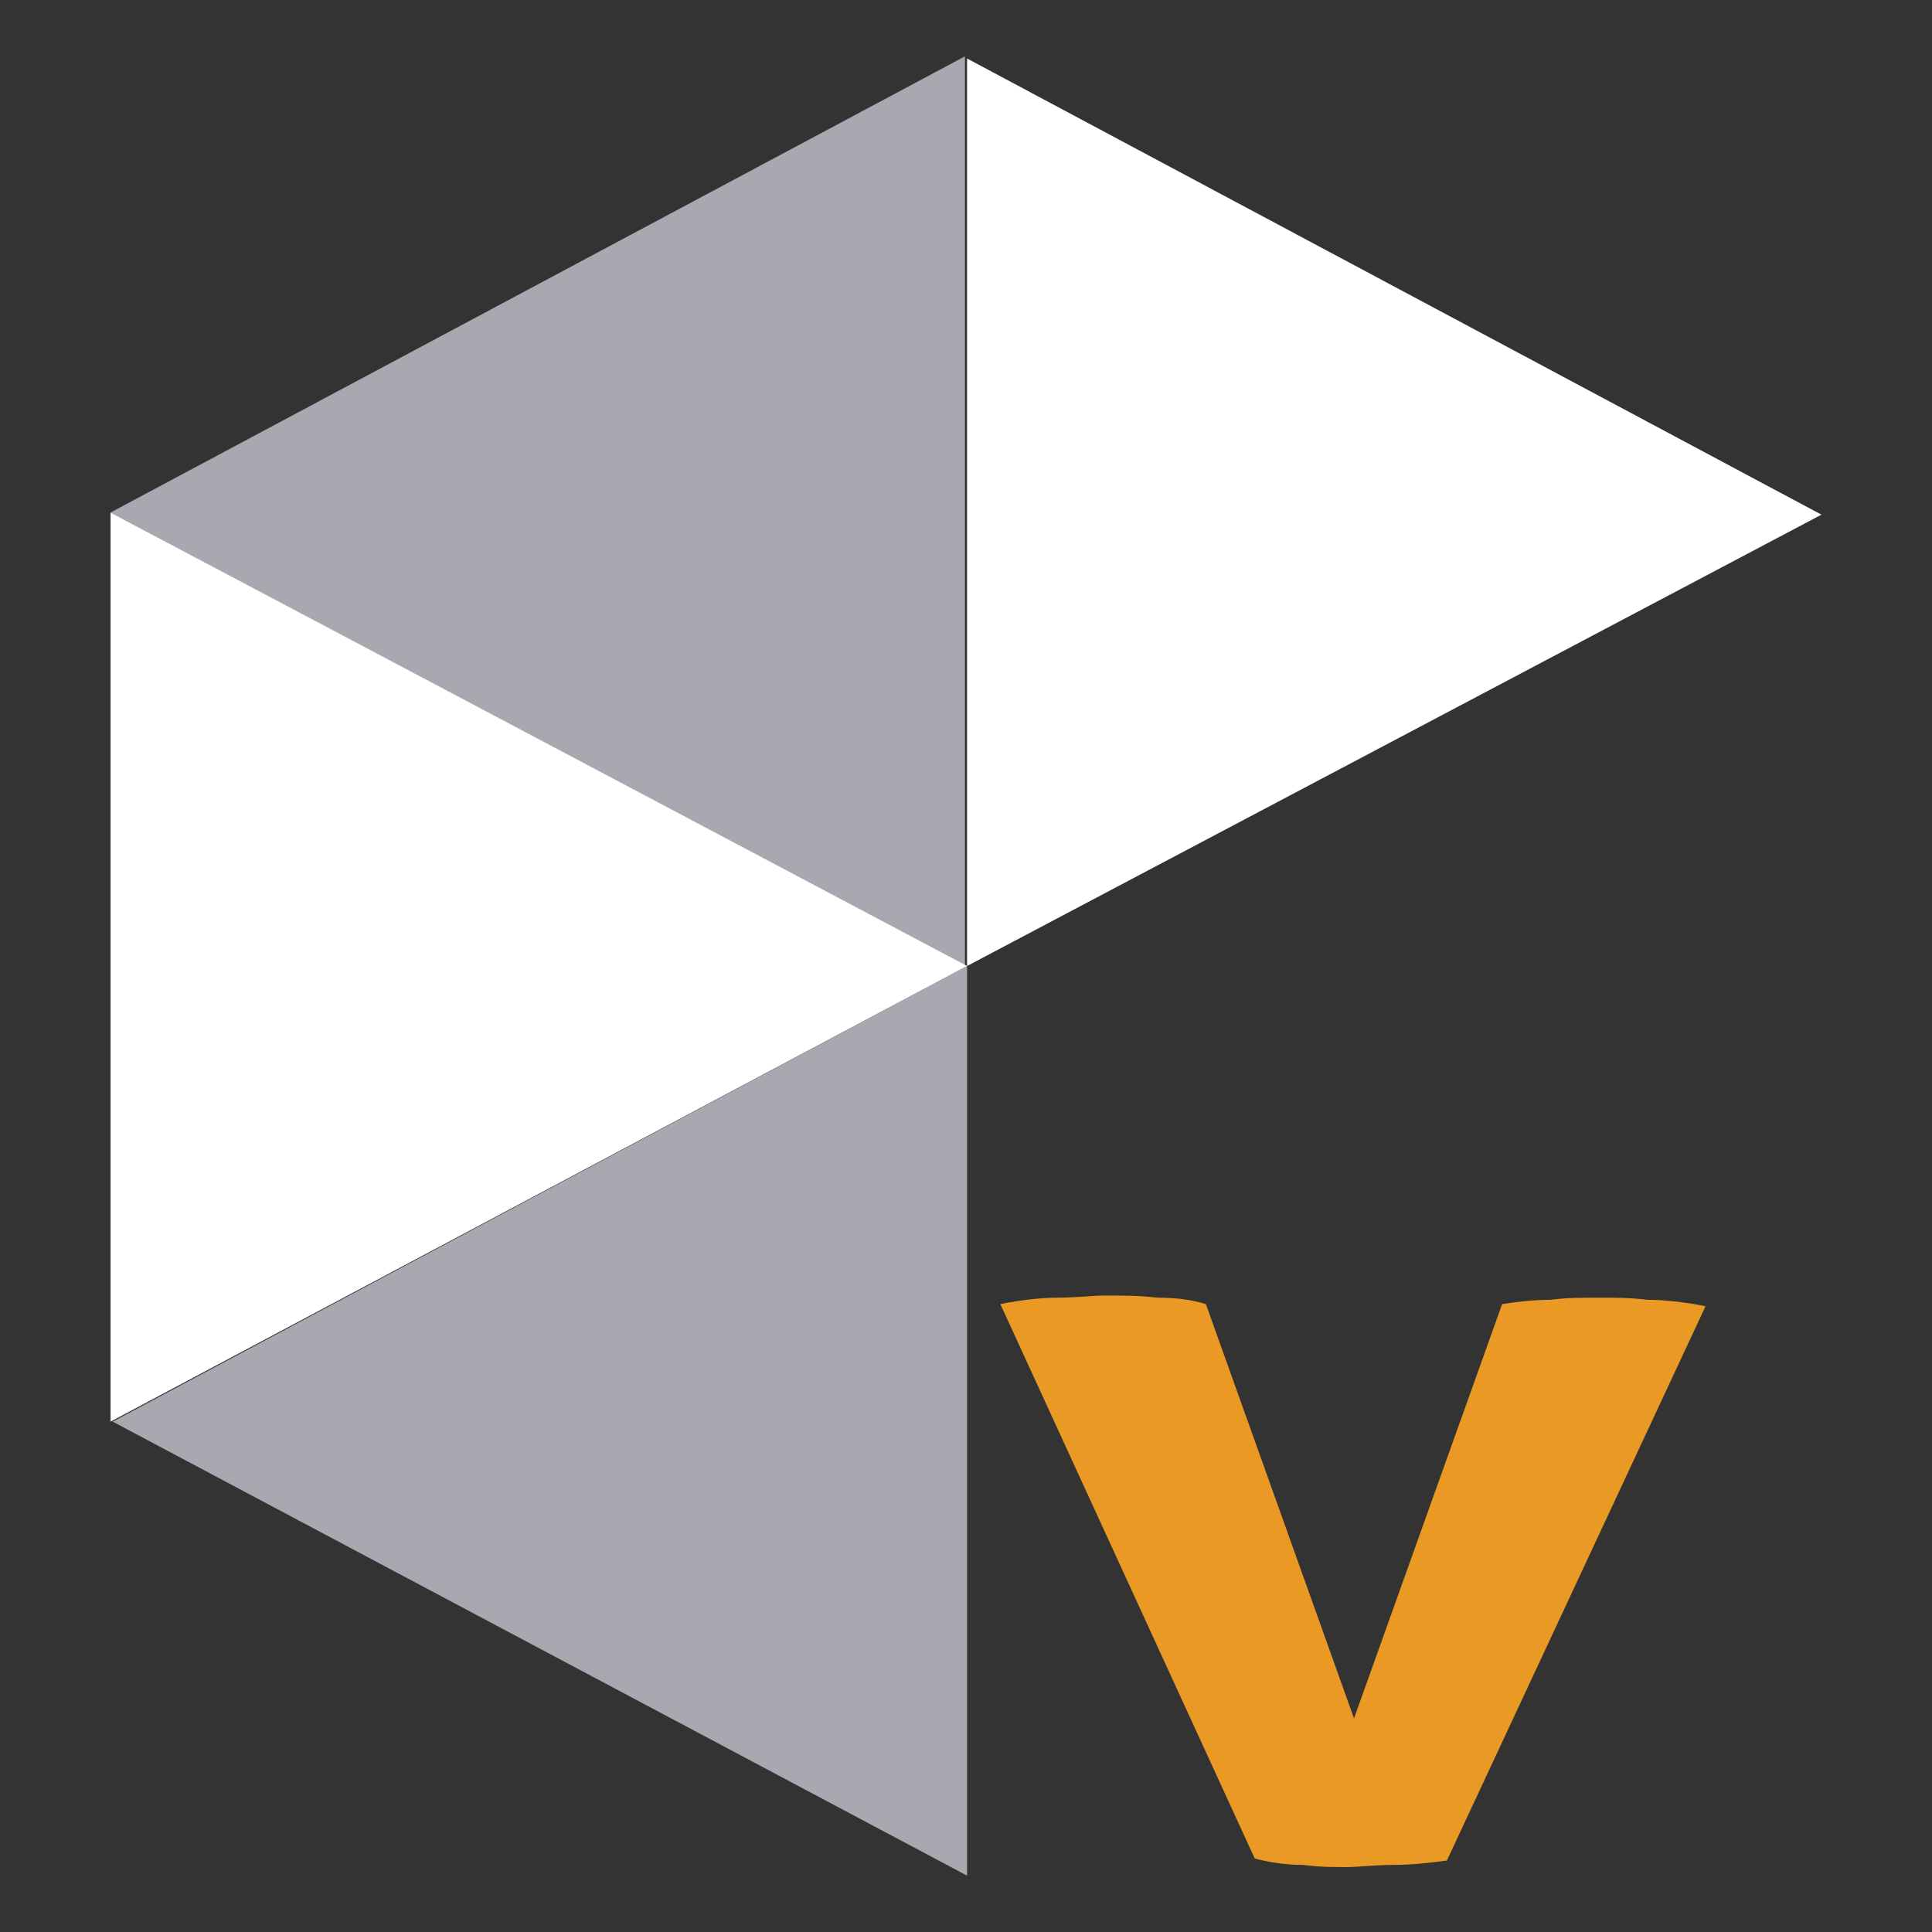 <?xml version="1.0" encoding="UTF-8"?>
<svg id="Layer_1" data-name="Layer 1" xmlns="http://www.w3.org/2000/svg" width="36" height="36" viewBox="0 0 36 36">
  <rect x="0" y="0" width="36" height="36" fill="#333333" stroke="none"/>
  <defs>
    <style>
      .cls-1 {
        fill: #fff;
      }

      .cls-2 {
        fill: #a8a9b0;
      }

      .cls-3 {
        fill: #ea9a24;
      }
    </style>
  </defs>
  <g id="Triangles_-_vector" data-name="Triangles - vector">
    <polygon class="cls-2" points="17.98 18 2.06 9.55 17.98 1.05 17.98 18"/>
    <polygon class="cls-1" points="18.02 18 33.94 9.59 18.02 1.09 18.02 18"/>
    <polygon class="cls-2" points="2.1 26.49 18.02 34.95 18.02 18 2.1 26.49"/>
    <polygon class="cls-1" points="2.06 26.49 2.06 9.55 18.02 18 2.06 26.49"/>
  </g>
  <g id="V">
    <path class="cls-3" d="m26.95,34.67c-.3.04-.65.08-.99.08s-.65.04-.86.04c-.26,0-.52,0-.82-.04-.3,0-.6-.04-.9-.12l-4.74-10.33c.39-.08.78-.12,1.08-.12.34,0,.65-.04.86-.04.34,0,.65,0,.99.04.34,0,.65.04.9.12l2.76,7.72,2.76-7.72c.26-.04.56-.08.9-.08.3-.04.6-.04.95-.04.26,0,.52,0,.86.04.3,0,.69.04,1.08.12l-4.82,10.33h0Z"/>
  </g>
</svg>